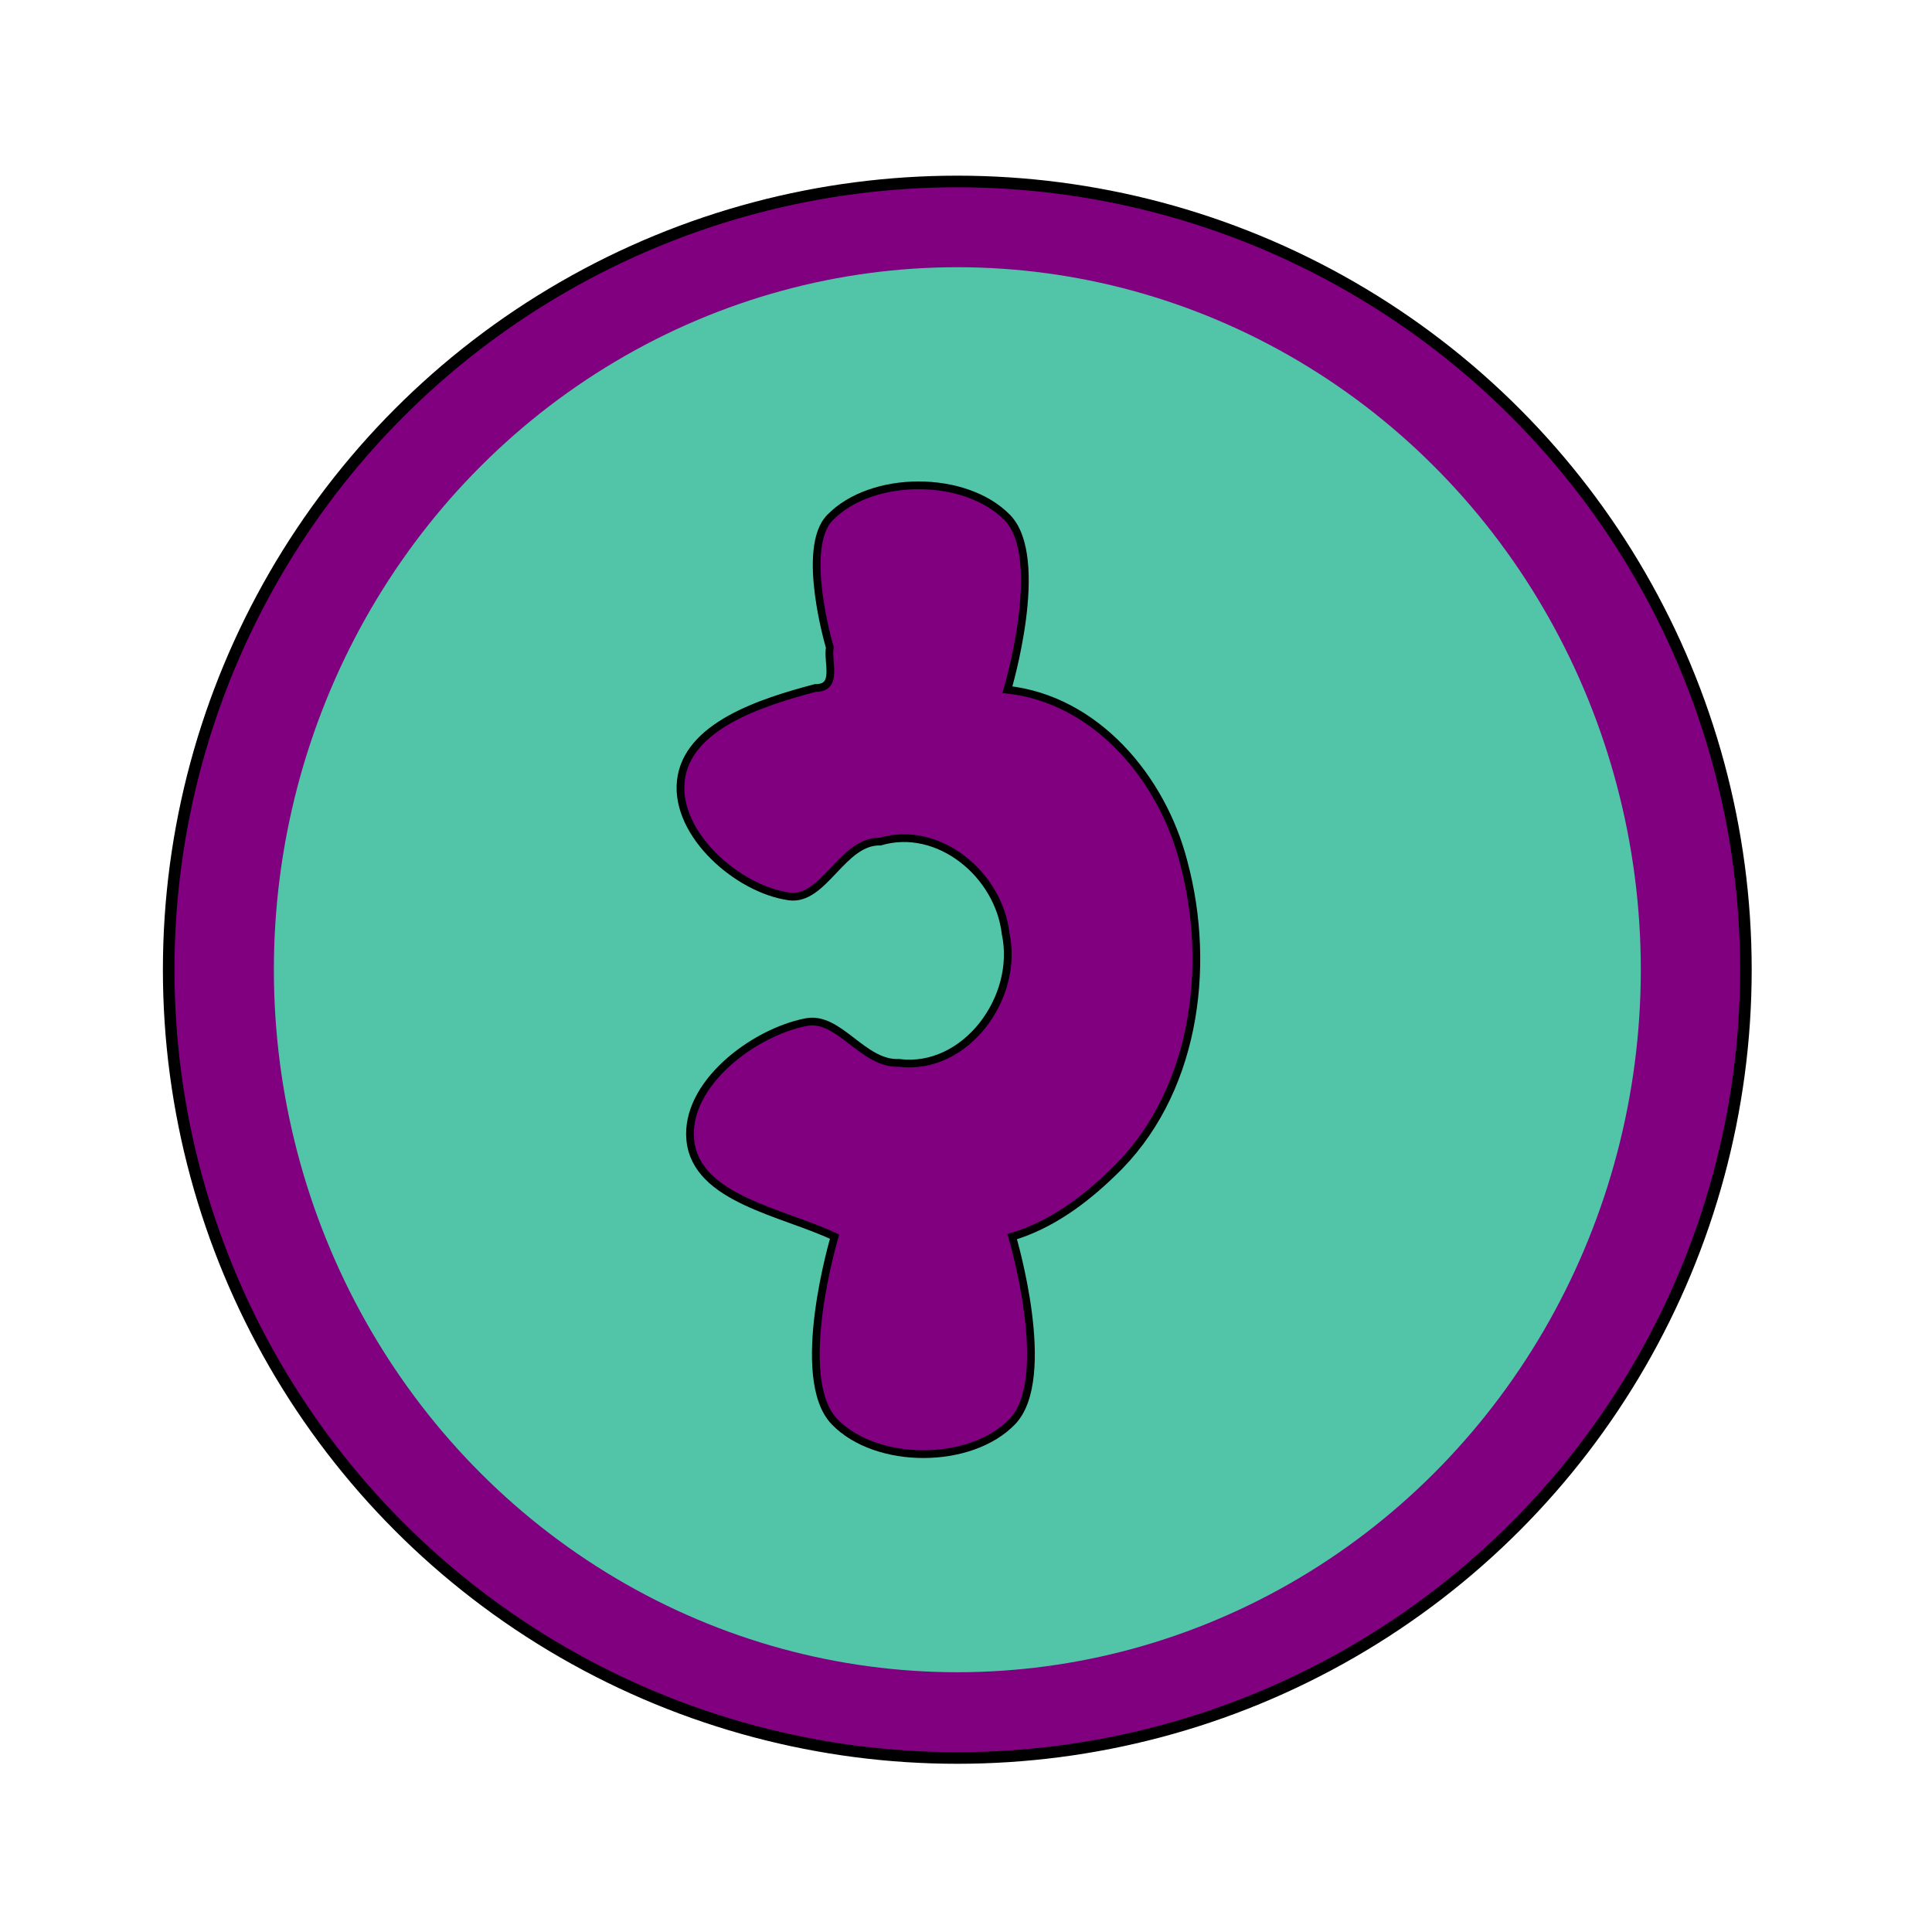 <?xml version="1.0" encoding="utf-8"?>
<svg width="512" height="512" fill="purple" version="1.1" viewBox="0 0 500 500" xmlns="http://www.w3.org/2000/svg">
  <g transform="matrix(0.998, 0, 0, 1, 273.209, 2.754)">
    <title>coin-back</title>
    <ellipse ry="204" rx="204.5" id="svg_5" cy="248.211" cx="-25.513" style="stroke: rgb(0, 0, 0); stroke-width: 3.004px;"/>
  </g>
  <ellipse style="fill: rgb(82, 197, 168);" cx="247.758" cy="250.965" rx="176.881" ry="181.808">
    <title>coin-back</title>
  </ellipse>
  <path style="fill-opacity: 1; stroke-linecap: butt; stroke-linejoin: miter; stroke-opacity: 1; stroke: rgb(0, 0, 0); stroke-width: 2px;" id="path-1" d="M 224.997 323.441 C 202.186 320.923 184.987 300.718 179.368 278.704 C 171.998 251.121 176.659 218.36 197.843 198.34 C 205.266 191.131 213.879 184.848 223.766 181.884 C 223.766 181.884 212.836 145.273 223.766 133.987 C 234.6 122.803 258.894 122.803 269.727 133.987 C 280.658 145.273 269.727 181.884 269.727 181.884 C 283.178 188.276 305.567 191.645 307.07 206.889 C 308.494 221.298 290.892 234.69 277.114 237.402 C 268.561 239.086 262.427 226.436 253.069 226.857 C 235.952 224.684 221.889 243.608 225.458 260.292 C 227.223 275.739 242.901 288.574 257.929 284.127 C 267.795 284.338 272.487 268.665 281.498 269.936 C 294.778 271.805 310.921 285.938 309.533 299.708 C 308.085 314.076 288.618 320.199 274.703 323.888 C 268.69 323.795 271.653 330.457 270.958 334.365 C 270.958 334.365 278.622 360.026 270.958 367.943 C 260.125 379.128 235.831 379.128 224.997 367.943 C 214.84 357.449 224.997 323.441 224.997 323.441 Z" transform="matrix(-1, 0, 0, -1, 485.718, 501.931)">
    <title>coin-back</title>
  </path>
</svg>